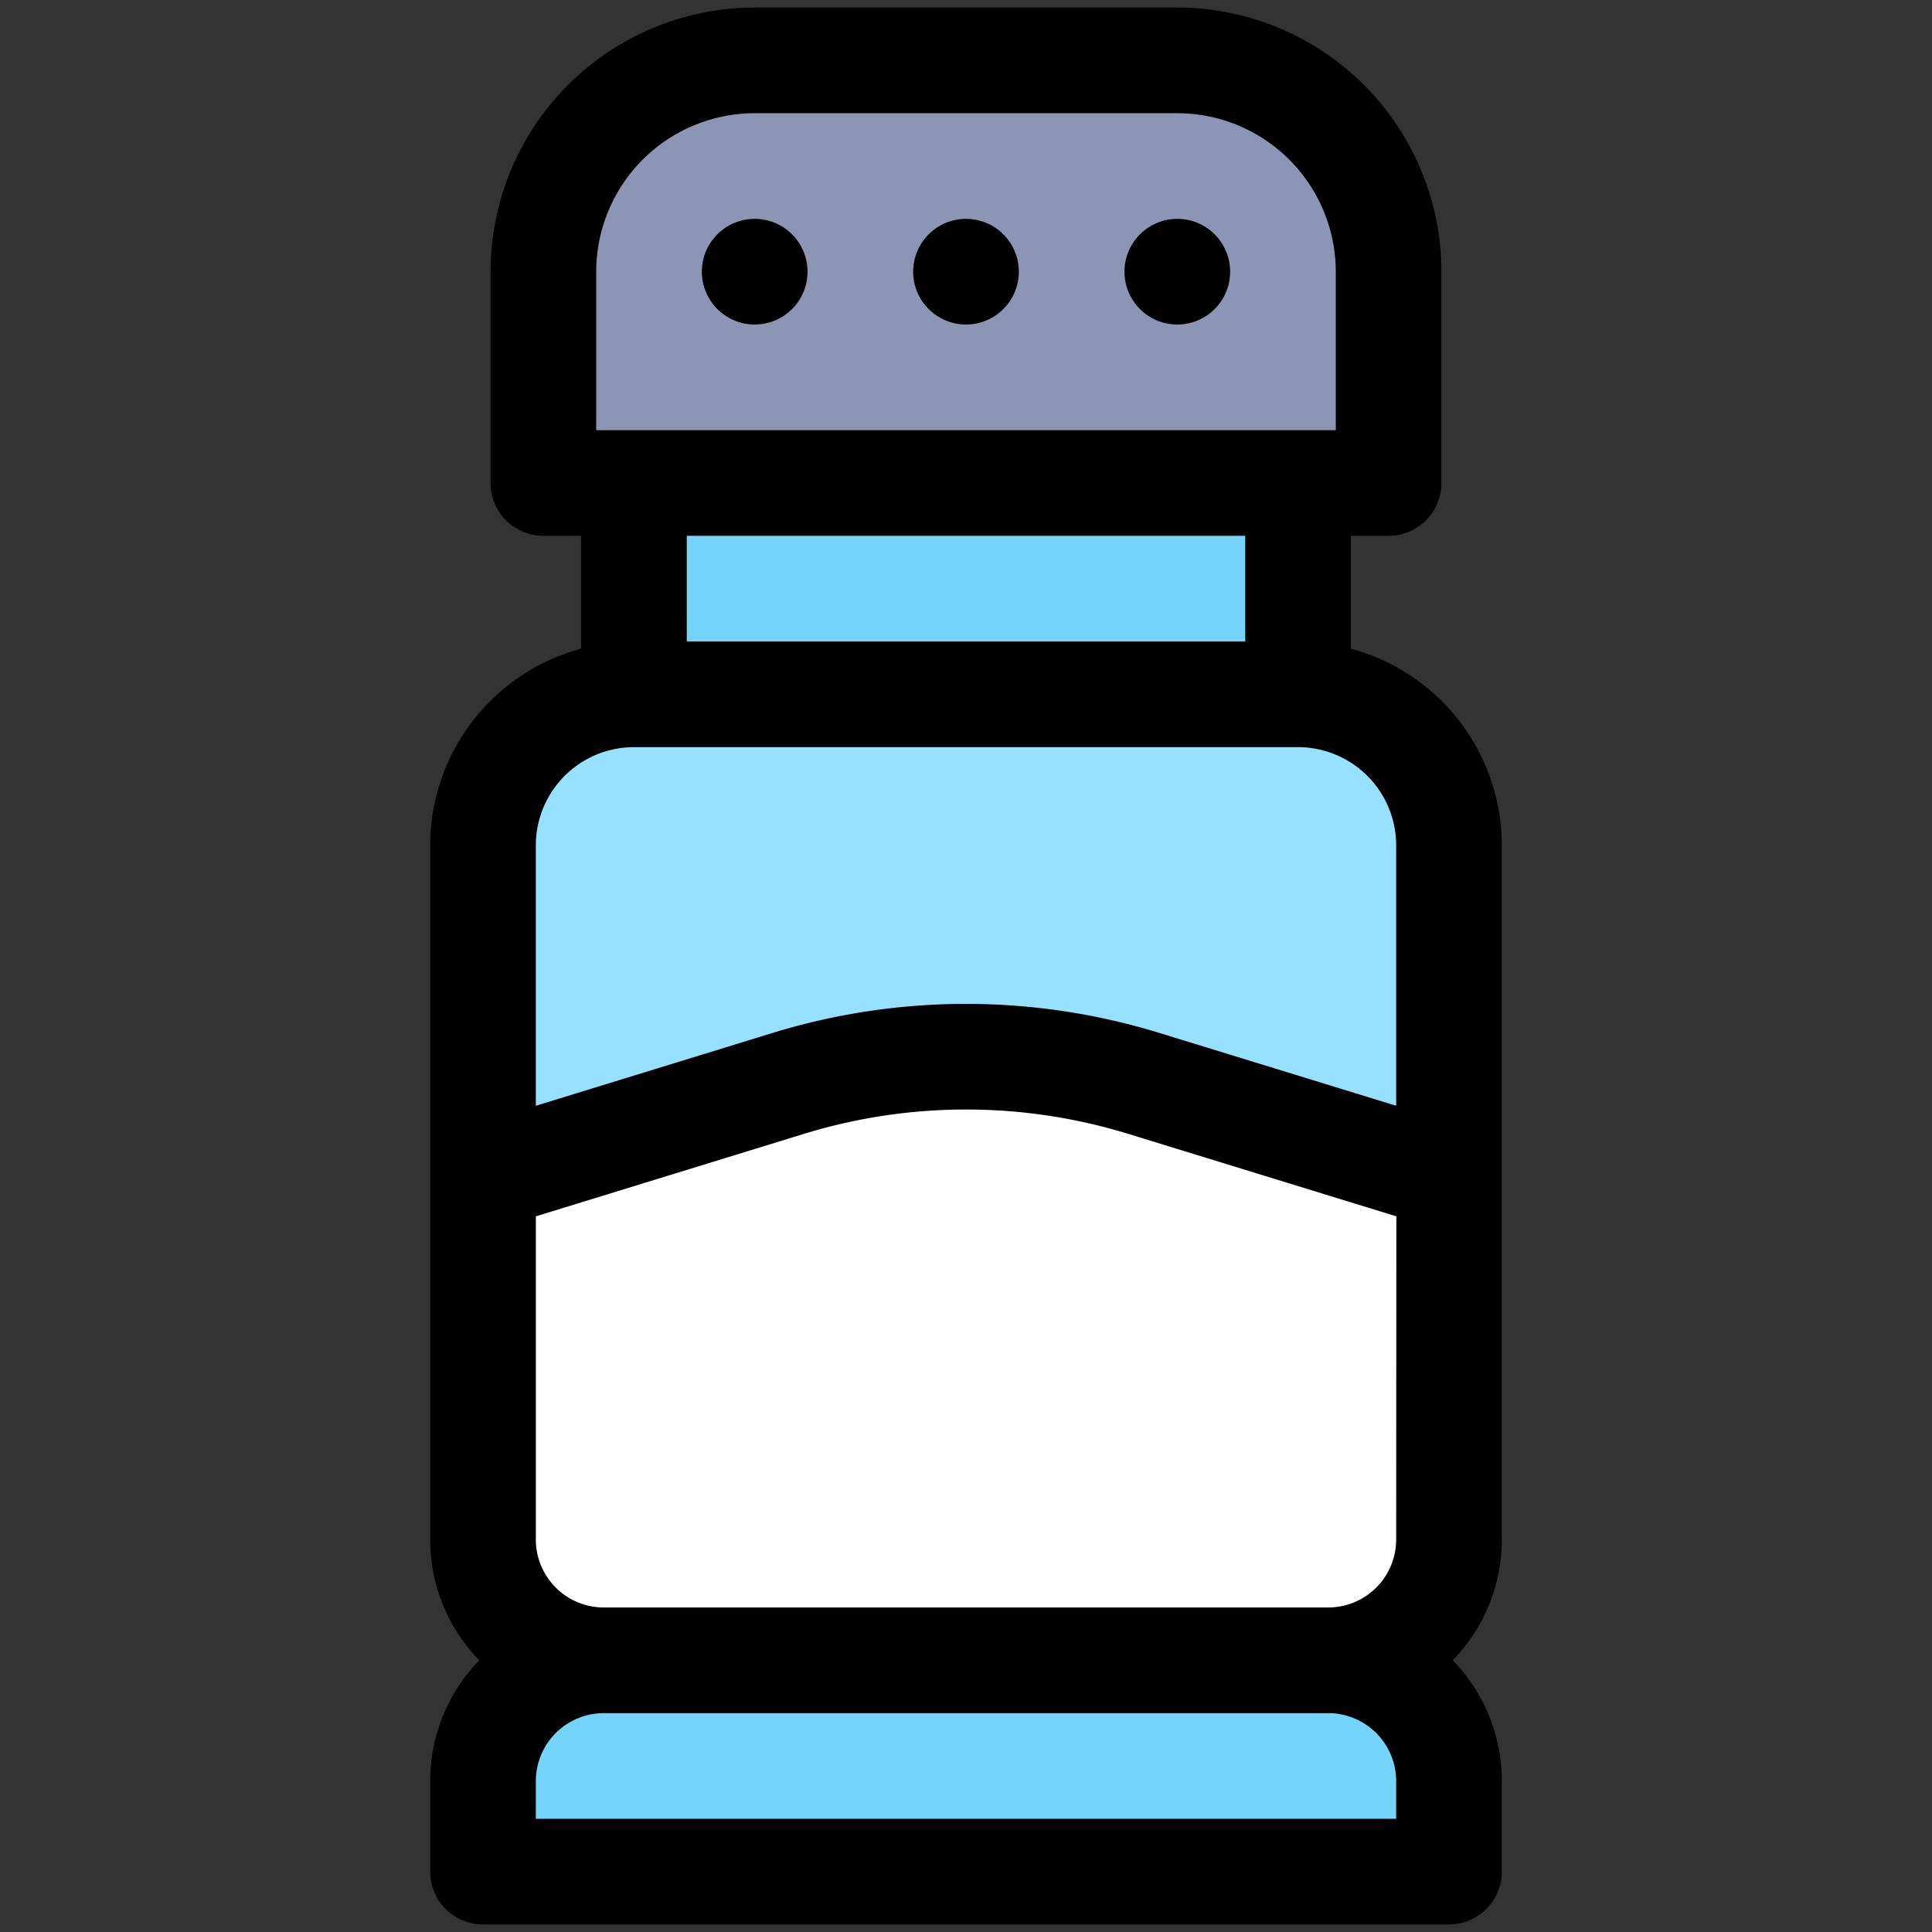 <svg id="Filled_Expand" height="512" viewBox="0 0 64 64" width="512" xmlns="http://www.w3.org/2000/svg" data-name="Filled Expand"><rect x="0" y="0" width="64" height="64" fill="#333333" stroke="none"/><path d="m21 16h22v7h-22z" fill="#75d4f9"/><path d="m25 2h14a7 7 0 0 1 7 7v7a0 0 0 0 1 0 0h-28a0 0 0 0 1 0 0v-7a7 7 0 0 1 7-7z" fill="#8c96b4"/><path d="m21 23h22a5 5 0 0 1 5 5v23a4 4 0 0 1 -4 4h-24a4 4 0 0 1 -4-4v-23a5 5 0 0 1 5-5z" fill="#96e1ff"/><path d="m20 55h24a4 4 0 0 1 4 4v3a0 0 0 0 1 0 0h-32a0 0 0 0 1 0 0v-3a4 4 0 0 1 4-4z" fill="#75d4f9"/><path d="m32 35a19.945 19.945 0 0 0 -5.867.882l-10.133 3.118v12a4 4 0 0 0 4 4h24a4 4 0 0 0 4-4v-12l-10.133-3.118a19.945 19.945 0 0 0 -5.867-.882z" fill="#fff"/><circle cx="25" cy="9" r="1.75"/><circle cx="32" cy="9" r="1.75"/><circle cx="39" cy="9" r="1.75"/><path d="m49.75 28a6.756 6.756 0 0 0 -5-6.512v-3.738h1.25a1.751 1.751 0 0 0 1.75-1.75v-7a8.76 8.76 0 0 0 -8.75-8.75h-14a8.76 8.76 0 0 0 -8.75 8.75v7a1.751 1.751 0 0 0 1.75 1.75h1.25v3.738a6.756 6.756 0 0 0 -5 6.512v23a5.726 5.726 0 0 0 1.628 4 5.726 5.726 0 0 0 -1.628 4v3a1.751 1.751 0 0 0 1.75 1.75h32a1.751 1.751 0 0 0 1.75-1.75v-3a5.726 5.726 0 0 0 -1.628-4 5.726 5.726 0 0 0 1.628-4zm-30-19a5.256 5.256 0 0 1 5.25-5.25h14a5.256 5.256 0 0 1 5.25 5.25v5.25h-24.5zm21.5 8.75v3.5h-18.5v-3.5zm5 42.5h-28.5v-1.25a2.252 2.252 0 0 1 2.25-2.25h24a2.252 2.252 0 0 1 2.25 2.25zm0-9.25a2.252 2.252 0 0 1 -2.25 2.25h-24a2.252 2.252 0 0 1 -2.25-2.25v-10.707l8.9-2.738a18.287 18.287 0 0 1 10.706 0l8.9 2.738zm0-14.37-7.868-2.42a21.8 21.8 0 0 0 -12.764 0l-7.868 2.42v-8.63a3.254 3.254 0 0 1 3.25-3.25h22a3.254 3.254 0 0 1 3.25 3.25z"/></svg>